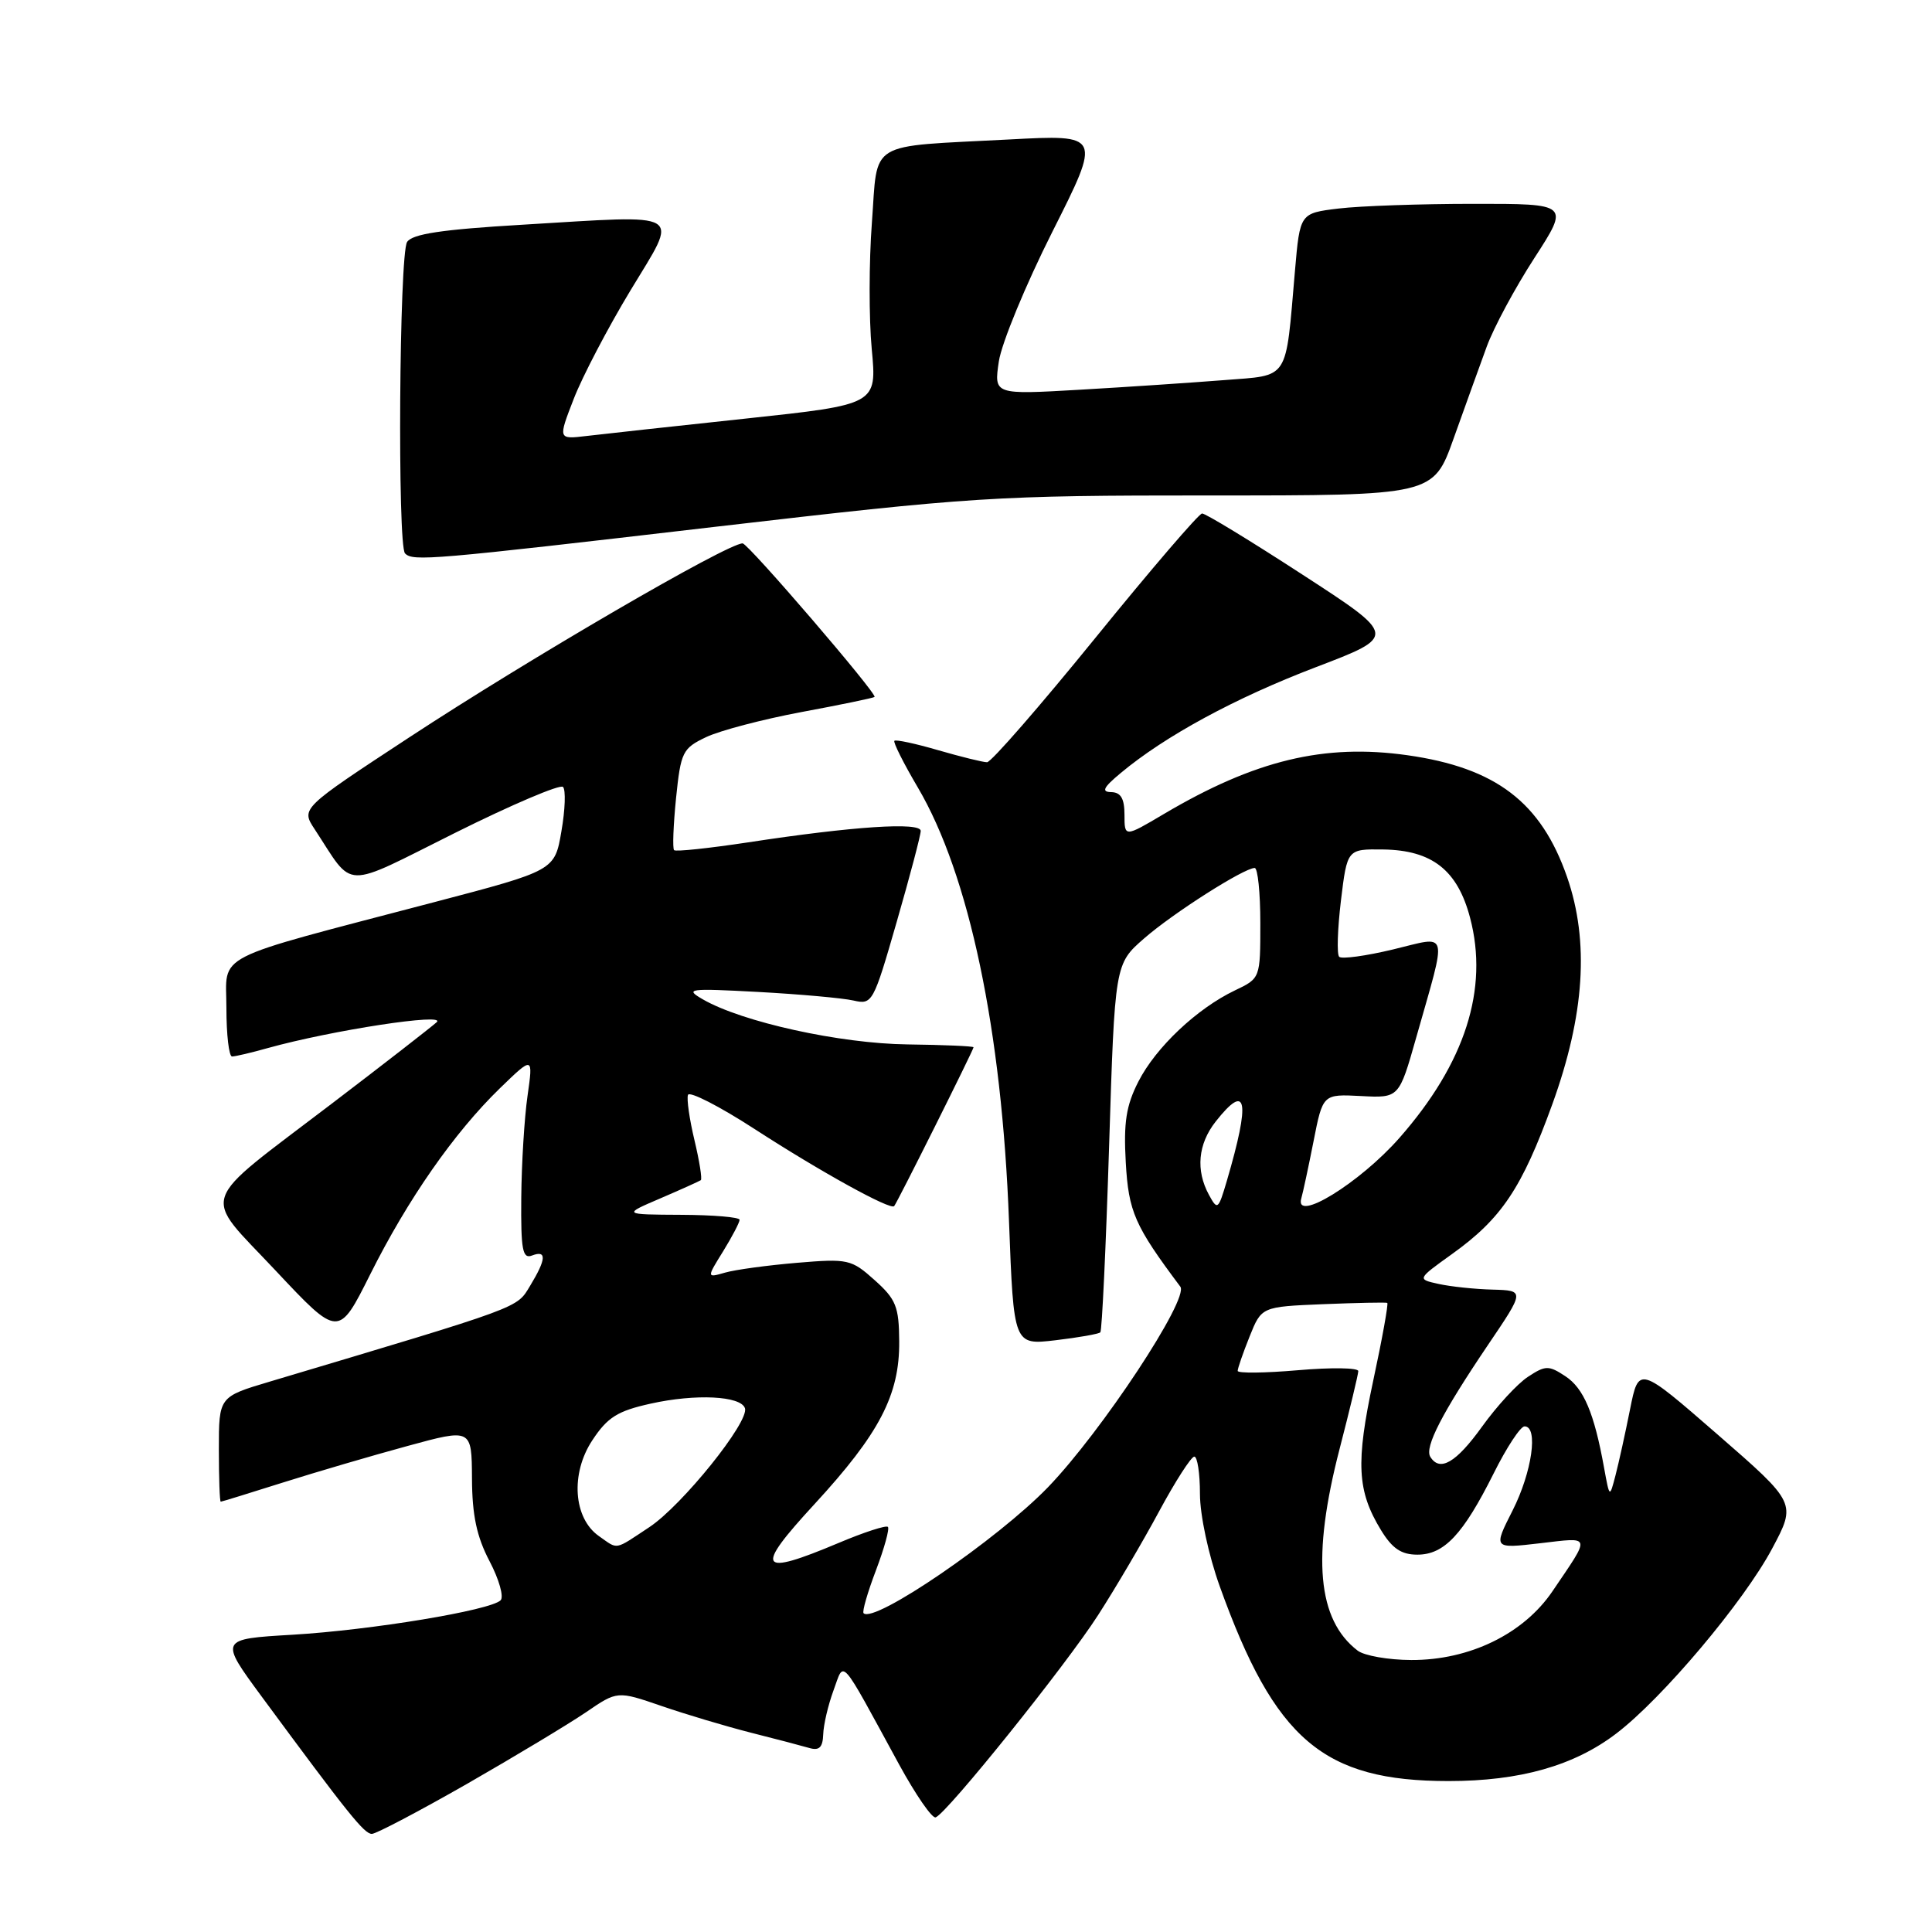 <?xml version="1.0" encoding="UTF-8" standalone="no"?>
<!DOCTYPE svg PUBLIC "-//W3C//DTD SVG 1.1//EN" "http://www.w3.org/Graphics/SVG/1.1/DTD/svg11.dtd" >
<svg xmlns="http://www.w3.org/2000/svg" xmlns:xlink="http://www.w3.org/1999/xlink" version="1.1" viewBox="0 0 256 256">
 <g >
 <path fill="currentColor"
d=" M 61.90 236.36 C 68.28 232.70 75.37 228.43 77.65 226.88 C 81.80 224.04 81.80 224.04 87.65 226.05 C 90.87 227.16 96.20 228.75 99.50 229.59 C 102.80 230.42 106.29 231.34 107.25 231.62 C 108.55 232.00 109.02 231.54 109.08 229.82 C 109.12 228.54 109.73 225.93 110.44 224.00 C 111.92 220.00 111.11 219.08 119.14 233.81 C 121.34 237.83 123.51 240.98 123.98 240.81 C 125.50 240.25 141.26 220.63 145.51 214.00 C 147.81 210.43 151.45 204.24 153.59 200.26 C 155.74 196.27 157.84 193.01 158.25 193.01 C 158.66 193.00 159.00 195.22 159.00 197.94 C 159.00 200.75 160.13 206.04 161.62 210.19 C 168.93 230.55 175.34 236.00 191.94 236.00 C 201.41 236.00 208.58 233.97 214.18 229.69 C 220.28 225.04 231.06 212.25 234.82 205.19 C 238.03 199.17 238.03 199.17 227.59 190.08 C 217.14 180.99 217.14 180.99 215.99 186.74 C 215.36 189.91 214.49 193.85 214.06 195.50 C 213.28 198.50 213.28 198.50 212.55 194.50 C 211.24 187.23 209.85 183.95 207.41 182.35 C 205.21 180.90 204.78 180.91 202.47 182.43 C 201.07 183.34 198.33 186.32 196.37 189.05 C 192.94 193.82 190.78 195.08 189.52 193.03 C 188.74 191.76 191.09 187.21 197.14 178.25 C 202.05 171.00 202.05 171.00 197.77 170.88 C 195.42 170.82 192.21 170.48 190.63 170.13 C 187.76 169.50 187.76 169.50 192.37 166.19 C 198.97 161.47 201.65 157.45 205.69 146.32 C 209.97 134.50 210.61 124.76 207.65 116.22 C 204.21 106.31 198.22 101.73 186.48 100.07 C 175.47 98.51 166.28 100.73 154.25 107.84 C 149.00 110.95 149.00 110.95 149.00 107.97 C 149.00 105.82 148.52 104.99 147.25 104.96 C 145.90 104.94 146.19 104.35 148.50 102.43 C 154.38 97.52 163.66 92.49 174.32 88.42 C 185.14 84.29 185.14 84.29 172.60 76.15 C 165.71 71.67 159.72 68.02 159.28 68.04 C 158.85 68.06 152.48 75.48 145.13 84.54 C 137.78 93.59 131.33 101.00 130.79 101.00 C 130.25 101.00 127.34 100.28 124.33 99.41 C 121.32 98.53 118.70 97.97 118.51 98.16 C 118.33 98.35 119.72 101.13 121.62 104.35 C 128.42 115.90 132.76 136.53 133.70 161.87 C 134.32 178.24 134.32 178.24 139.86 177.59 C 142.90 177.23 145.58 176.76 145.80 176.54 C 146.02 176.31 146.54 165.24 146.96 151.93 C 147.72 127.73 147.72 127.73 151.61 124.34 C 155.46 120.98 164.81 115.03 166.25 115.01 C 166.66 115.00 167.00 118.29 167.00 122.31 C 167.00 129.63 167.00 129.63 163.62 131.24 C 158.60 133.64 153.15 138.78 150.84 143.32 C 149.22 146.49 148.87 148.73 149.17 154.02 C 149.54 160.58 150.35 162.41 156.40 170.49 C 157.59 172.09 145.98 189.68 138.87 197.06 C 132.17 203.99 115.83 215.16 114.43 213.76 C 114.22 213.55 114.96 210.99 116.07 208.07 C 117.18 205.14 117.89 202.56 117.65 202.32 C 117.41 202.08 114.48 203.03 111.14 204.44 C 100.47 208.93 99.89 208.02 107.92 199.31 C 116.53 189.96 119.21 184.83 119.15 177.74 C 119.12 173.13 118.73 172.16 115.89 169.62 C 112.81 166.86 112.37 166.76 105.59 167.33 C 101.69 167.66 97.41 168.24 96.07 168.63 C 93.63 169.33 93.63 169.33 95.82 165.80 C 97.02 163.85 98.00 161.98 98.00 161.63 C 98.00 161.28 94.51 160.99 90.25 160.97 C 82.50 160.93 82.50 160.93 87.50 158.79 C 90.25 157.61 92.66 156.52 92.86 156.38 C 93.06 156.23 92.68 153.85 92.02 151.08 C 91.36 148.32 90.97 145.62 91.16 145.08 C 91.35 144.55 95.33 146.58 100.00 149.61 C 108.77 155.29 117.98 160.37 118.48 159.82 C 118.87 159.39 129.00 139.11 129.00 138.77 C 129.00 138.62 125.06 138.45 120.25 138.39 C 111.29 138.28 98.35 135.43 93.13 132.42 C 90.69 131.01 91.20 130.94 100.50 131.44 C 106.00 131.74 111.66 132.25 113.07 132.57 C 115.59 133.15 115.72 132.91 118.82 122.15 C 120.57 116.09 122.00 110.66 122.00 110.10 C 122.00 108.90 113.03 109.49 99.11 111.62 C 93.94 112.40 89.54 112.87 89.32 112.65 C 89.10 112.43 89.22 109.33 89.58 105.75 C 90.21 99.63 90.44 99.16 93.57 97.67 C 95.40 96.80 101.08 95.31 106.20 94.35 C 111.31 93.40 115.67 92.50 115.88 92.35 C 116.33 92.02 99.13 72.00 98.40 72.00 C 96.37 72.00 70.09 87.29 54.19 97.73 C 39.88 107.12 39.88 107.12 41.69 109.87 C 47.00 117.96 45.14 117.92 60.34 110.34 C 67.80 106.62 74.22 103.89 74.60 104.27 C 74.98 104.65 74.89 107.29 74.39 110.15 C 73.50 115.35 73.50 115.35 57.50 119.55 C 27.58 127.41 30.00 126.17 30.00 133.57 C 30.00 137.11 30.34 140.00 30.75 139.99 C 31.16 139.99 33.30 139.49 35.50 138.87 C 43.95 136.52 59.26 134.17 57.86 135.45 C 57.11 136.12 50.88 140.97 44.00 146.21 C 25.95 159.98 26.67 157.85 36.53 168.37 C 44.86 177.24 44.86 177.24 49.05 168.87 C 54.03 158.91 60.17 150.10 66.23 144.21 C 70.65 139.93 70.65 139.93 69.90 145.21 C 69.48 148.12 69.11 154.20 69.07 158.72 C 69.01 165.63 69.24 166.85 70.50 166.36 C 72.47 165.61 72.39 166.84 70.24 170.38 C 68.41 173.39 69.47 173.00 35.75 183.07 C 29.00 185.08 29.00 185.08 29.00 192.04 C 29.00 195.87 29.11 198.99 29.25 198.98 C 29.39 198.98 33.10 197.83 37.50 196.44 C 41.90 195.05 49.33 192.87 54.00 191.60 C 62.50 189.28 62.50 189.28 62.54 195.89 C 62.56 200.79 63.17 203.63 64.87 206.87 C 66.13 209.27 66.79 211.60 66.33 212.05 C 64.97 213.38 49.22 215.99 38.78 216.61 C 29.06 217.18 29.06 217.18 34.70 224.84 C 46.13 240.34 48.26 243.00 49.27 243.00 C 49.83 243.00 55.51 240.01 61.90 236.36 Z  M 94.63 69.82 C 129.04 65.82 131.71 65.65 160.21 65.65 C 189.92 65.66 189.92 65.66 192.62 58.08 C 194.11 53.91 196.08 48.44 197.00 45.93 C 197.92 43.41 200.76 38.13 203.32 34.18 C 207.96 27.00 207.96 27.00 195.23 27.01 C 188.23 27.01 180.19 27.29 177.38 27.63 C 172.25 28.25 172.25 28.25 171.59 35.87 C 170.31 50.65 170.95 49.67 162.16 50.37 C 157.95 50.70 149.37 51.28 143.10 51.64 C 131.70 52.30 131.70 52.30 132.35 47.90 C 132.71 45.48 135.91 37.72 139.47 30.66 C 145.93 17.83 145.93 17.83 133.72 18.48 C 114.70 19.48 116.35 18.48 115.53 29.51 C 115.14 34.68 115.13 42.21 115.51 46.25 C 116.20 53.60 116.20 53.60 98.85 55.46 C 89.31 56.48 79.80 57.52 77.72 57.77 C 73.94 58.22 73.94 58.22 76.02 52.86 C 77.16 49.91 80.54 43.45 83.53 38.50 C 89.99 27.80 91.10 28.47 69.17 29.78 C 58.53 30.41 54.61 31.00 53.94 32.07 C 52.90 33.70 52.65 72.32 53.67 73.33 C 54.73 74.40 56.91 74.22 94.63 69.82 Z  M 179.90 218.72 C 174.55 214.63 173.80 206.29 177.50 192.00 C 178.85 186.78 179.97 182.13 179.98 181.68 C 179.99 181.23 176.40 181.18 172.00 181.56 C 167.60 181.94 164.00 181.98 164.00 181.65 C 164.00 181.31 164.71 179.26 165.58 177.09 C 167.16 173.15 167.16 173.15 175.33 172.81 C 179.82 172.63 183.64 172.55 183.82 172.64 C 183.99 172.73 183.16 177.36 181.96 182.94 C 179.63 193.85 179.82 197.56 182.99 202.75 C 184.48 205.19 185.68 206.00 187.81 206.00 C 191.36 206.00 193.86 203.34 197.91 195.25 C 199.62 191.81 201.47 189.00 202.01 189.00 C 203.87 189.00 203.00 195.06 200.43 200.14 C 197.86 205.21 197.86 205.21 204.06 204.49 C 210.95 203.69 210.84 203.28 205.71 210.85 C 201.88 216.50 194.72 219.99 187.00 219.96 C 183.97 219.95 180.78 219.39 179.90 218.72 Z  M 79.36 203.54 C 75.97 201.17 75.57 195.25 78.49 190.84 C 80.50 187.79 81.83 186.96 86.21 185.99 C 92.19 184.66 98.17 184.96 98.71 186.60 C 99.30 188.40 90.39 199.47 86.05 202.35 C 81.33 205.47 81.96 205.36 79.36 203.54 Z  M 160.19 158.32 C 158.42 155.07 158.74 151.60 161.07 148.63 C 165.25 143.32 165.71 145.74 162.56 156.48 C 161.43 160.31 161.32 160.40 160.19 158.32 Z  M 172.44 158.75 C 172.64 158.06 173.37 154.68 174.05 151.23 C 175.28 144.97 175.28 144.97 180.33 145.23 C 185.38 145.50 185.38 145.50 187.65 137.50 C 191.80 122.85 192.10 124.01 184.57 125.81 C 180.98 126.67 177.77 127.11 177.45 126.78 C 177.12 126.45 177.23 123.11 177.68 119.34 C 178.51 112.50 178.51 112.50 183.27 112.56 C 189.76 112.65 193.13 115.30 194.79 121.60 C 197.29 131.05 194.14 140.87 185.43 150.78 C 180.16 156.77 171.42 162.14 172.44 158.75 Z "/>
</g>
</svg>